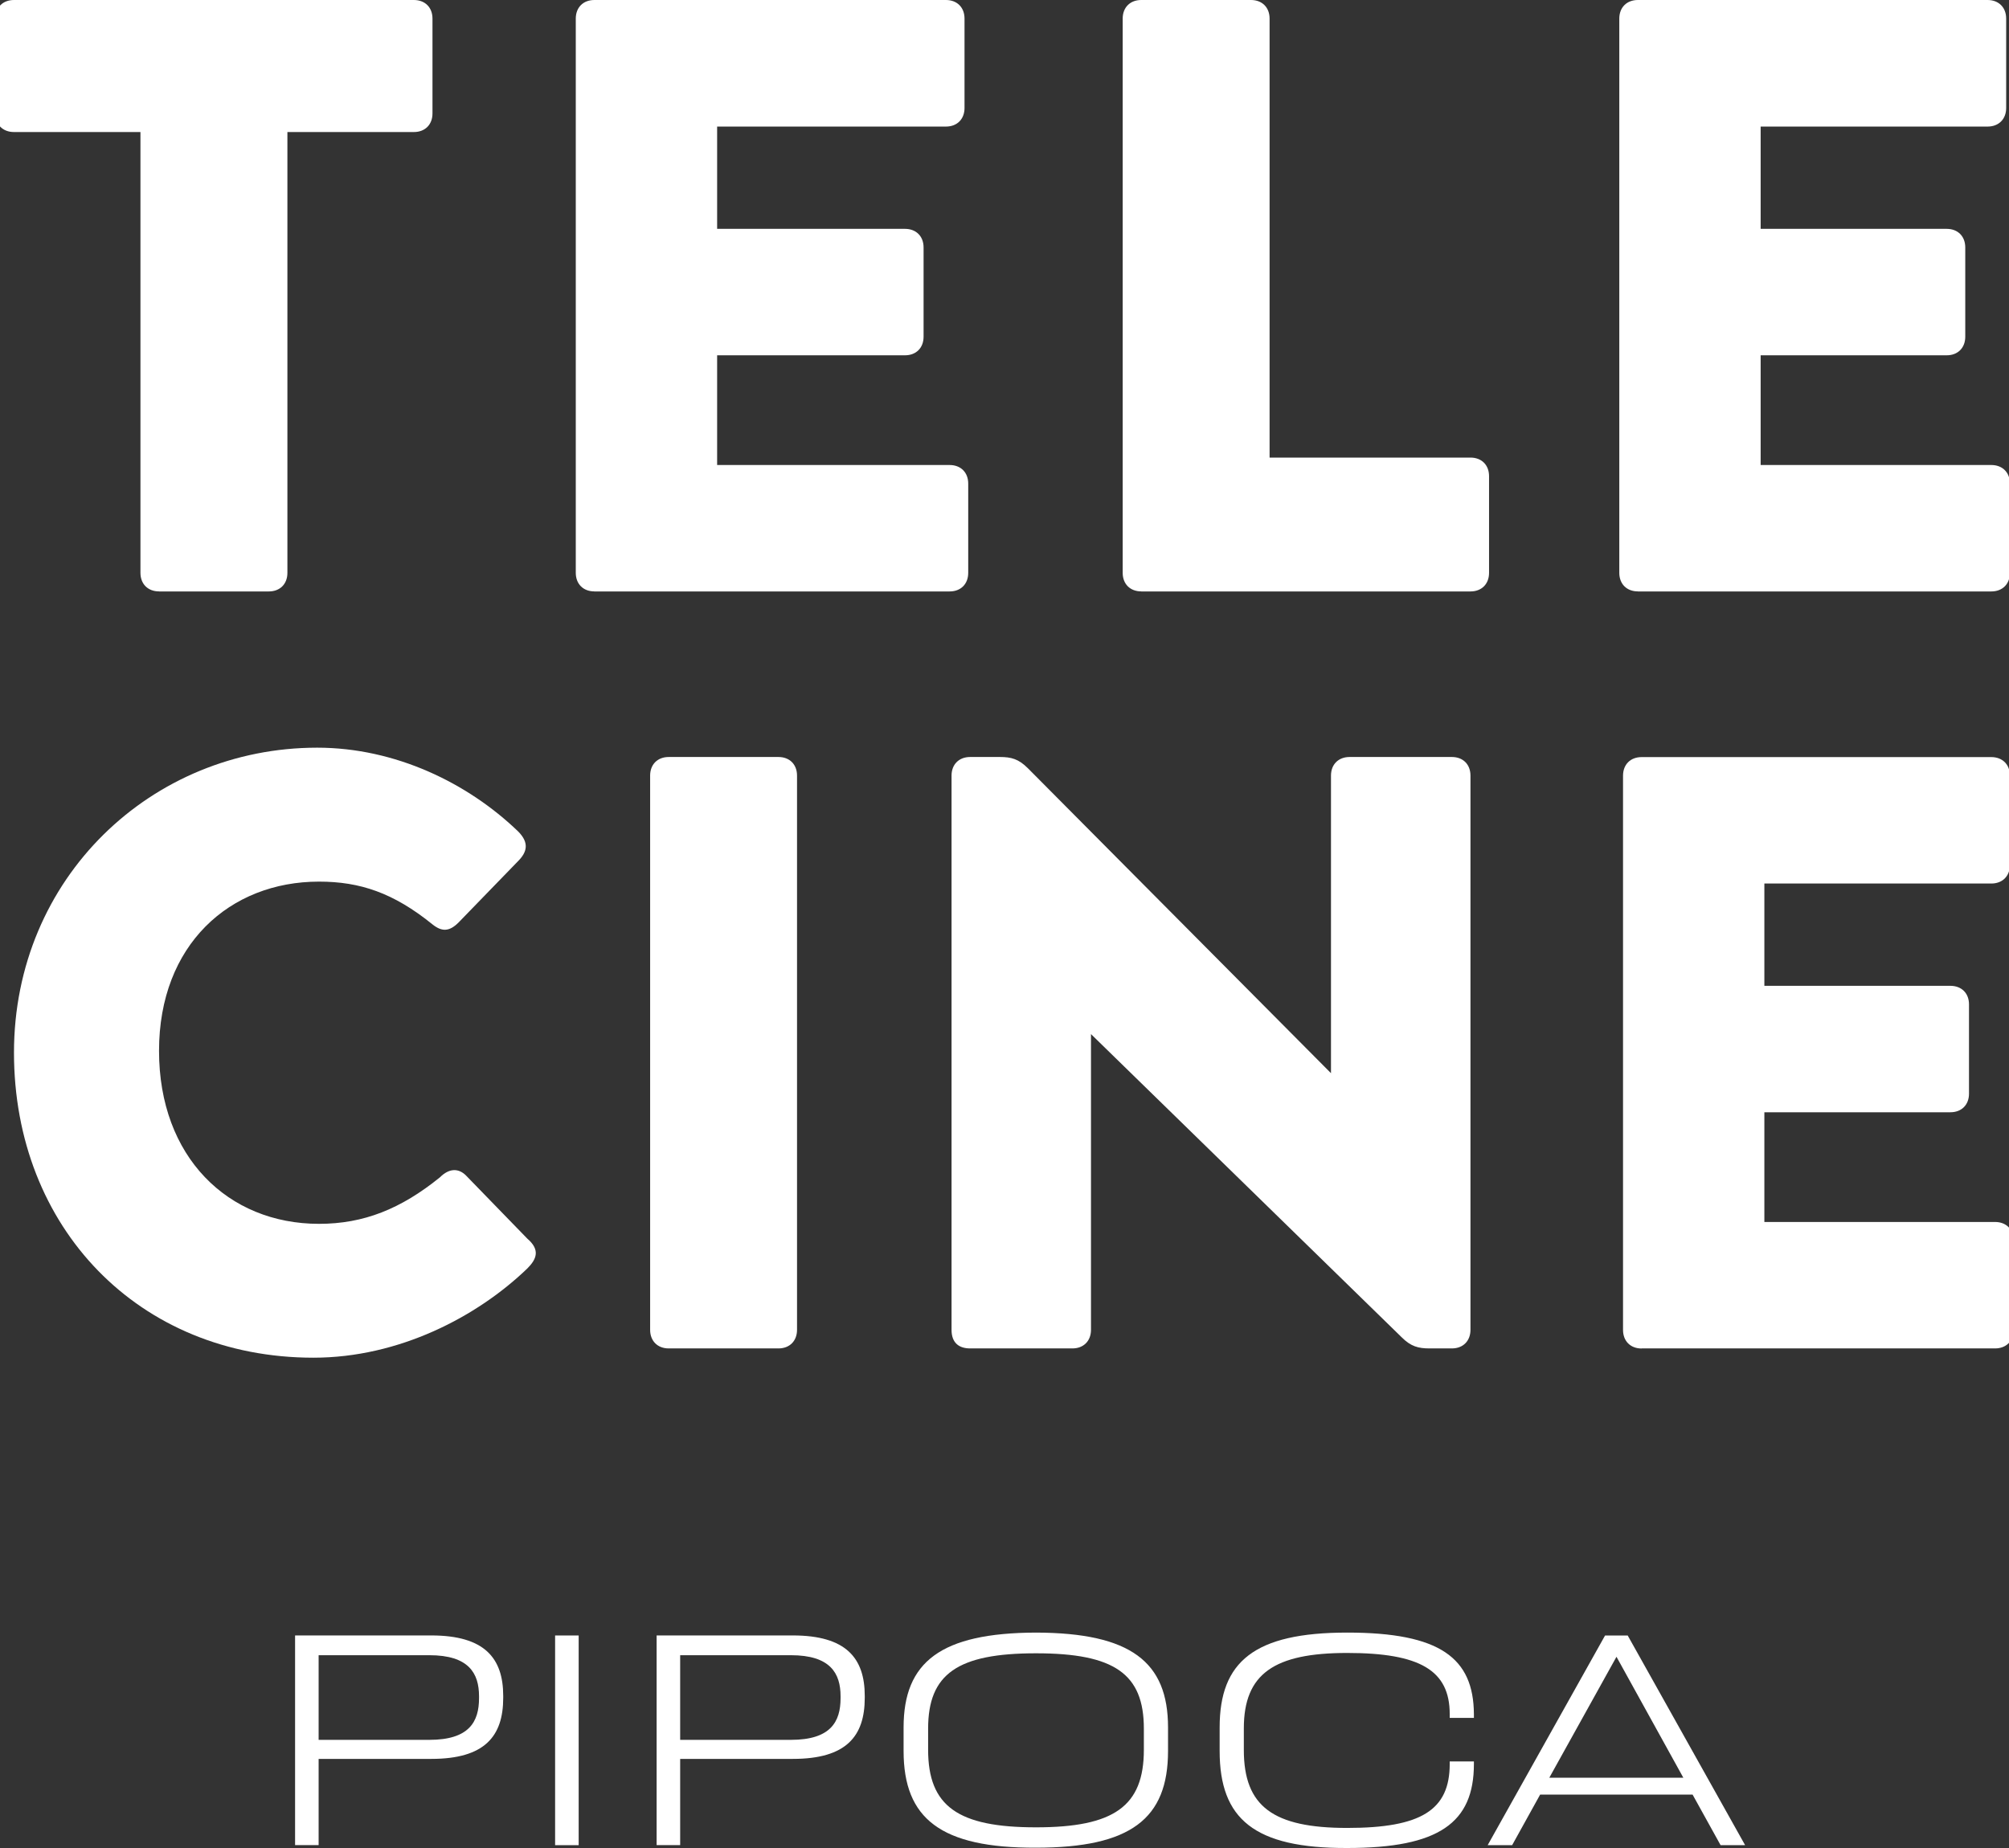 <svg width="100" height="92" viewBox="0 0 100 92" fill="none" xmlns="http://www.w3.org/2000/svg">
<rect x="0" y="0" width="100" height="92" fill="#333333" stroke="none"/>
<g clip-path="url(#clip0_143_1681)">
<g clip-path="url(#clip1_143_1681)">
<path d="M81.527 29.444H99.12C99.675 29.444 100.045 29.075 100.045 28.519V24.075C100.045 23.52 99.675 23.15 99.12 23.15H87.638V17.688H96.898C97.453 17.688 97.823 17.318 97.823 16.763V12.319C97.823 11.763 97.453 11.393 96.898 11.393H87.638V6.301H98.934C99.489 6.301 99.859 5.931 99.859 5.376V0.925C99.859 0.37 99.489 0 98.934 0H81.527C80.972 0 80.602 0.37 80.602 0.925V28.517C80.602 29.073 80.972 29.442 81.527 29.442M56.806 29.444H73.194C73.75 29.444 74.119 29.075 74.119 28.519V23.706C74.119 23.15 73.75 22.78 73.194 22.78H63.195V0.925C63.195 0.37 62.825 0 62.27 0H56.808C56.252 0 55.883 0.37 55.883 0.925V28.517C55.883 29.073 56.252 29.442 56.808 29.442M29.583 29.444H47.269C47.824 29.444 48.194 29.075 48.194 28.519V24.075C48.194 23.52 47.824 23.15 47.269 23.15H35.696V17.688H45.047C45.602 17.688 45.972 17.318 45.972 16.763V12.319C45.972 11.763 45.602 11.393 45.047 11.393H35.696V6.301H47.085C47.641 6.301 48.01 5.931 48.01 5.376V0.925C48.01 0.37 47.641 0 47.085 0H29.585C29.03 0 28.66 0.37 28.66 0.925V28.517C28.66 29.073 29.03 29.442 29.585 29.442M7.918 29.444H13.38C13.936 29.444 14.306 29.075 14.306 28.519V6.573H20.602C21.157 6.573 21.527 6.204 21.527 5.648V0.925C21.527 0.37 21.157 0 20.602 0H0.694C0.139 0 -0.231 0.37 -0.231 0.925V5.648C-0.231 6.204 0.139 6.573 0.694 6.573H6.991V28.517C6.991 29.073 7.361 29.442 7.916 29.442" fill="white"/>
<path d="M81.713 67.129H99.306C99.861 67.129 100.231 66.759 100.231 66.204V61.759C100.231 61.204 99.861 60.834 99.306 60.834H87.823V55.372H97.084C97.639 55.372 98.009 55.002 98.009 54.447V50.003C98.009 49.447 97.639 49.078 97.084 49.078H87.823V43.985H99.12C99.675 43.985 100.045 43.615 100.045 43.06V38.616C100.045 38.06 99.675 37.691 99.12 37.691H81.713C81.157 37.691 80.788 38.06 80.788 38.616V66.208C80.788 66.763 81.157 67.133 81.713 67.133" fill="white"/>
<path d="M48.287 67.129H53.38C53.935 67.129 54.305 66.759 54.305 66.203V51.481L69.768 66.573C70.231 67.036 70.603 67.129 71.158 67.129H72.269C72.825 67.129 73.194 66.759 73.194 66.203V38.611C73.194 38.056 72.825 37.686 72.269 37.686H67.177C66.621 37.686 66.251 38.056 66.251 38.611V53.427L51.16 38.242C50.697 37.779 50.327 37.686 49.77 37.686H48.289C47.733 37.686 47.364 38.056 47.364 38.611V66.203C47.364 66.852 47.733 67.129 48.289 67.129" fill="white"/>
<path d="M33.286 67.129H38.748C39.304 67.129 39.673 66.759 39.673 66.203V38.611C39.673 38.056 39.304 37.686 38.748 37.686H33.286C32.73 37.686 32.361 38.056 32.361 38.611V66.203C32.361 66.759 32.73 67.129 33.286 67.129Z" fill="white"/>
<path d="M15.602 67.591C19.861 67.591 23.751 65.555 26.25 63.147C26.713 62.684 26.898 62.222 26.25 61.666L23.194 58.519C22.824 58.15 22.359 58.15 21.897 58.612C19.951 60.186 18.101 60.927 15.879 60.927C11.342 60.927 7.916 57.594 7.916 52.316C7.916 47.037 11.435 43.89 15.879 43.89C17.915 43.89 19.582 44.445 21.527 46.019C21.99 46.389 22.361 46.389 22.824 45.926L25.788 42.87C26.25 42.407 26.343 41.944 25.788 41.389C23.287 38.981 19.677 37.222 15.788 37.222C7.548 37.222 0.696 43.702 0.696 52.406C0.696 61.111 6.9 67.591 15.604 67.591" fill="white"/>
<path d="M21.468 81.418C24.113 81.418 25.048 82.541 25.048 84.428V84.523C25.048 86.439 24.129 87.564 21.468 87.564H15.86V91.856H14.688V81.418H21.468ZM23.844 84.445C23.844 83.304 23.337 82.402 21.373 82.402H15.86V86.616H21.373C23.354 86.616 23.844 85.714 23.844 84.542V84.447V84.445Z" fill="white"/>
<path d="M27.631 91.859V81.42H28.804V91.859H27.631Z" fill="white"/>
<path d="M39.464 81.418C42.109 81.418 43.044 82.541 43.044 84.428V84.523C43.044 86.439 42.126 87.564 39.464 87.564H33.856V91.856H32.684V81.418H39.464ZM41.84 84.445C41.84 83.304 41.333 82.402 39.369 82.402H33.856V86.616H39.369C41.348 86.616 41.84 85.714 41.84 84.542V84.447V84.445Z" fill="white"/>
<path d="M44.977 87.169V85.997C44.977 82.734 46.83 81.293 51.567 81.276C56.288 81.291 58.14 82.734 58.14 85.997V87.169C58.14 90.543 56.288 91.985 51.567 91.985C46.832 92.002 44.977 90.545 44.977 87.169ZM56.937 87.106V86.06C56.937 83.336 55.479 82.307 51.567 82.307C47.655 82.307 46.198 83.338 46.198 86.06V87.106C46.198 89.926 47.687 90.971 51.567 90.971C55.447 90.971 56.937 89.926 56.937 87.106Z" fill="white"/>
<path d="M60.709 87.169V85.997C60.709 82.719 62.434 81.276 67.06 81.276C71.686 81.276 73.348 82.544 73.365 85.332V85.522H72.161V85.332C72.161 83.162 70.689 82.29 67.06 82.29C63.431 82.29 61.913 83.319 61.913 86.043V87.121C61.913 89.941 63.385 91.001 67.06 91.001C70.736 91.001 72.161 90.114 72.161 87.818V87.691H73.365V87.818C73.365 90.748 71.623 92 67.06 92C62.434 92.017 60.709 90.559 60.709 87.169Z" fill="white"/>
<path d="M85.644 91.859L84.25 89.341H76.662L75.268 91.859H74.05L79.894 81.42H81.02L86.865 91.859H85.644ZM77.121 88.5H83.789L80.462 82.48L77.119 88.5H77.121Z" fill="white"/>
</g>
</g>
<defs>
<clipPath id="clip0_143_1681">
<rect width="100" height="92" fill="white"/>
</clipPath>
<clipPath id="clip1_143_1681">
<rect width="100.462" height="92" fill="white" transform="translate(-0.231)"/>
</clipPath>
</defs>
</svg>
